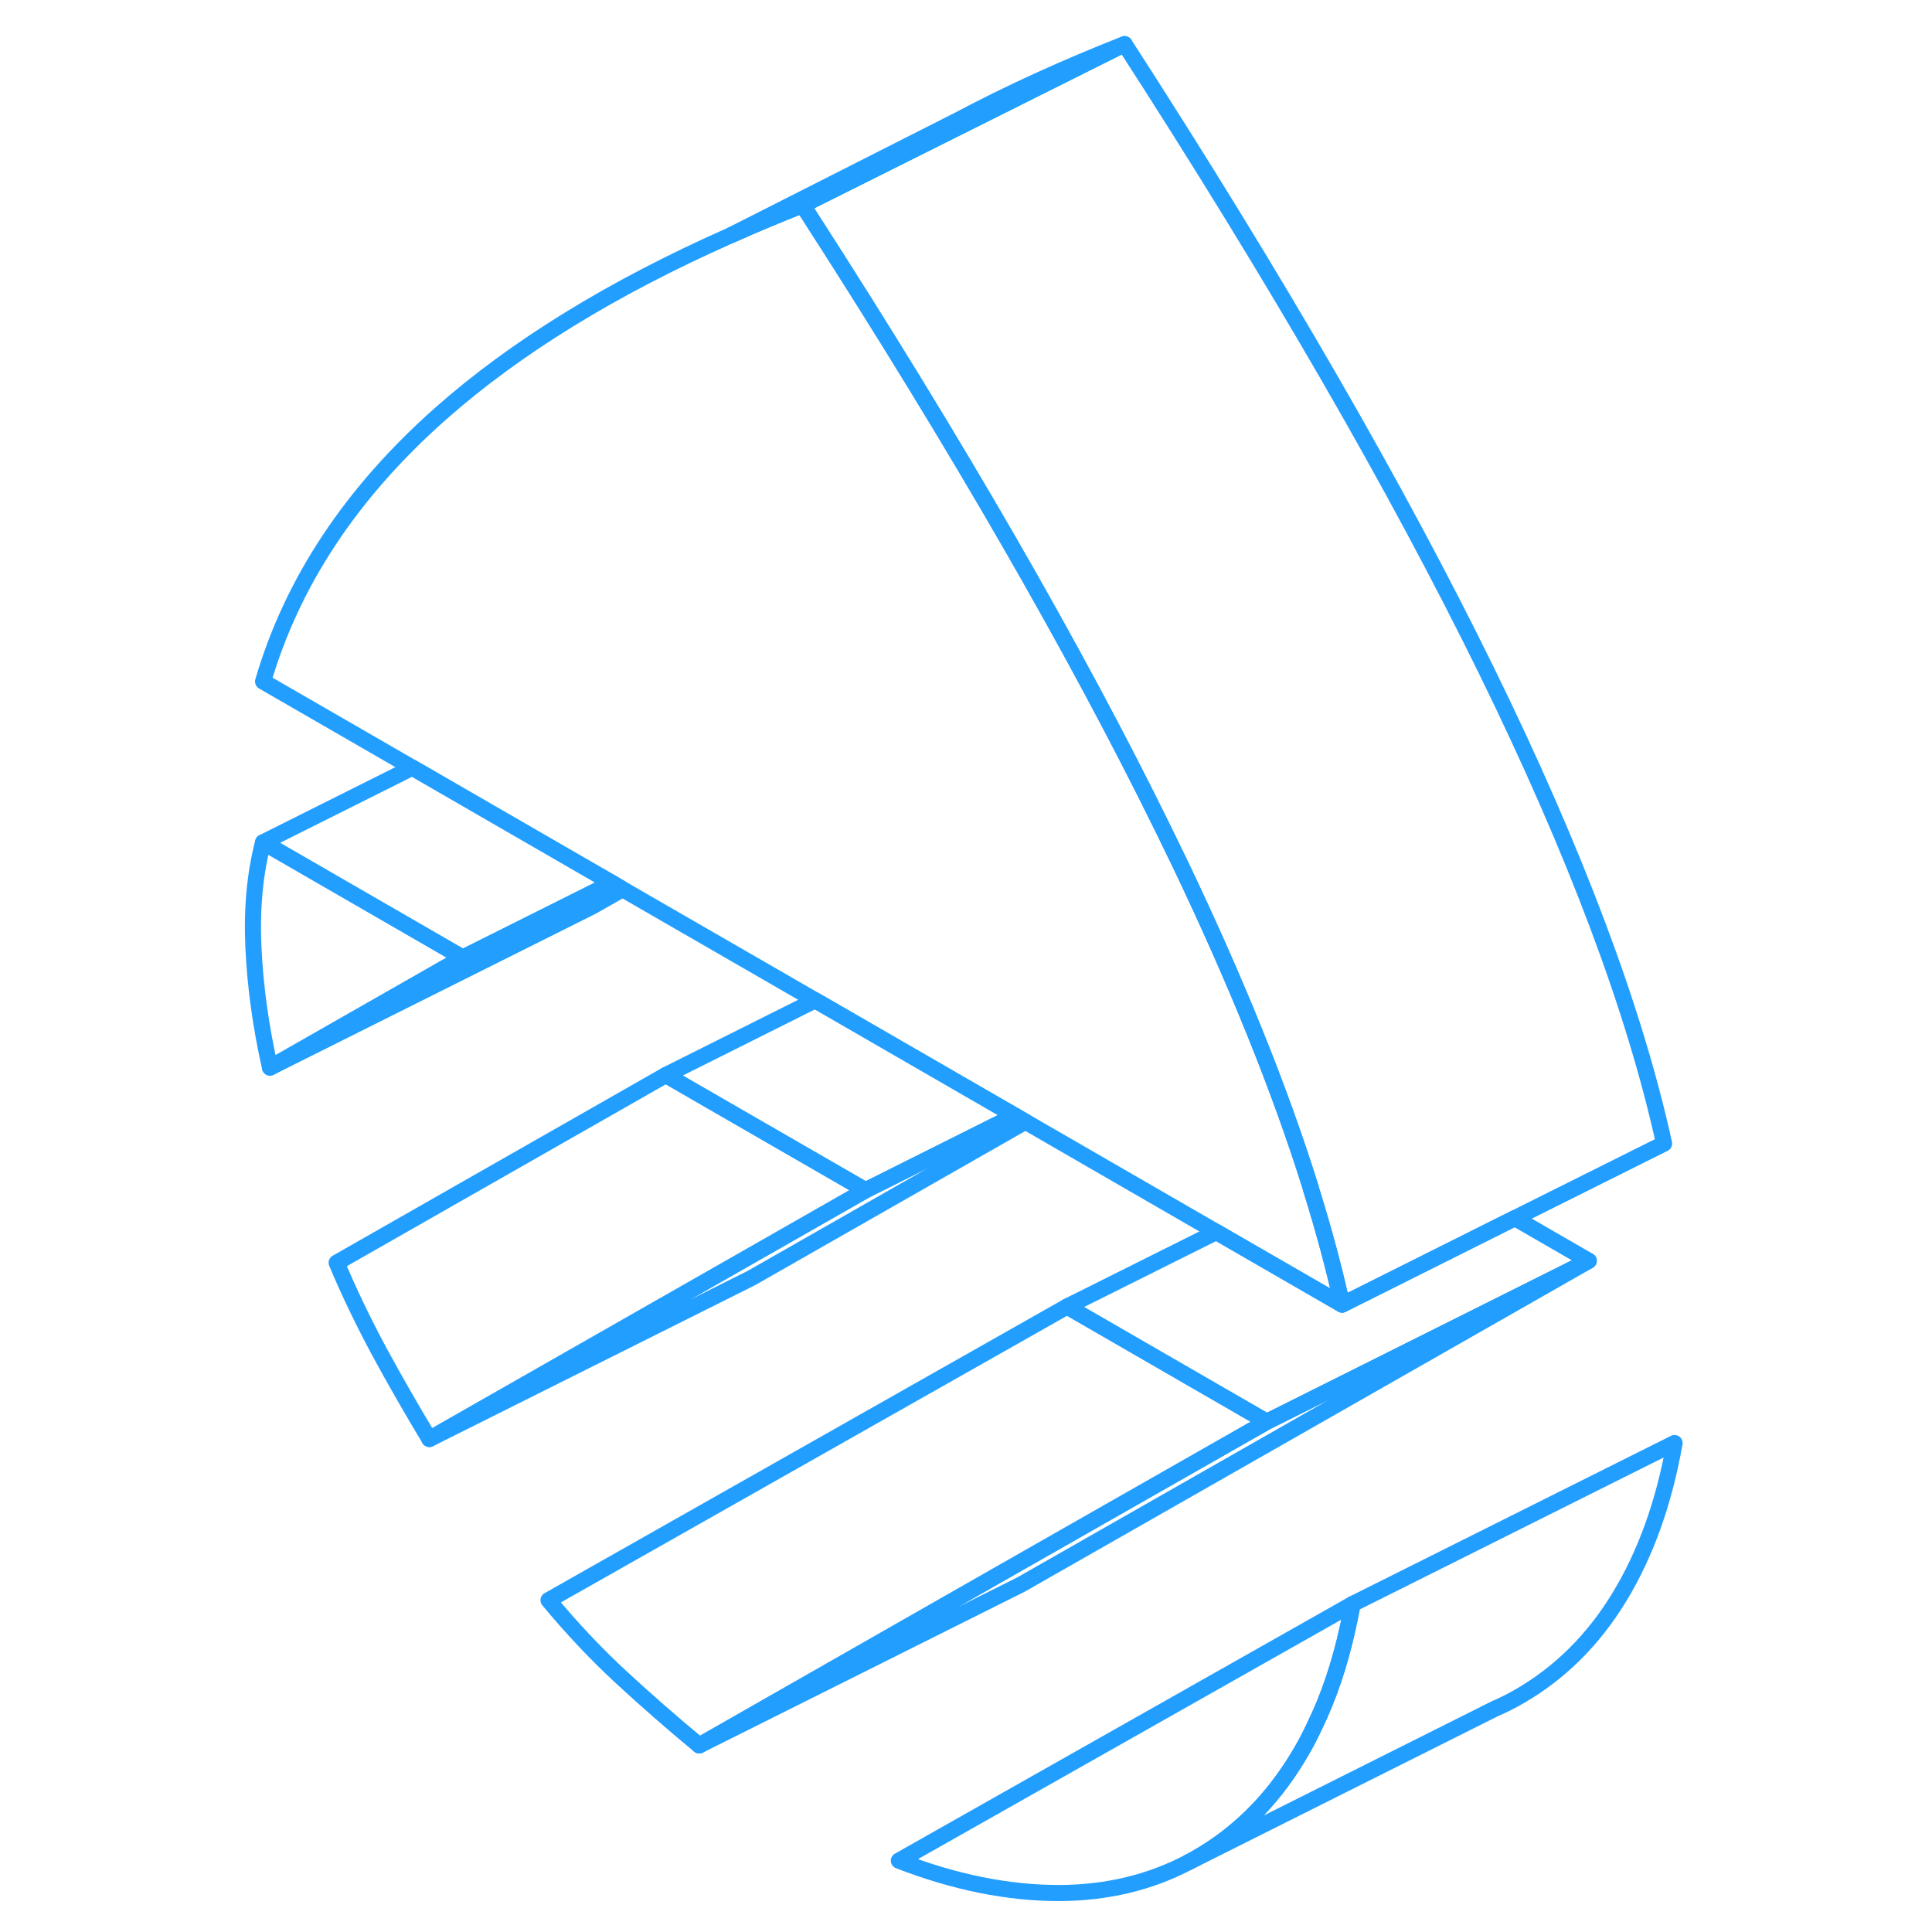 <svg width="48" height="48" viewBox="0 0 94 120" fill="none" xmlns="http://www.w3.org/2000/svg" stroke-width="1px" stroke-linecap="round" stroke-linejoin="round"><path d="M15.74 59.48L3.77 66.31C3.19 63.72 2.85 61.24 2.74 58.84C2.63 56.45 2.83 54.28 3.34 52.32L15.74 59.48Z" stroke="#229EFF" stroke-linejoin="round"/><path d="M71.01 99.63C70.921 100.13 70.821 100.63 70.711 101.11C70.221 103.34 69.54 105.38 68.65 107.21C68.331 107.9 67.971 108.57 67.581 109.2C65.951 111.88 63.861 113.94 61.331 115.39C61.161 115.48 61.001 115.58 60.831 115.66C58.421 116.93 55.73 117.57 52.791 117.58C49.63 117.58 46.311 116.92 42.831 115.57L71.01 99.63Z" stroke="#229EFF" stroke-linejoin="round"/><path d="M85.68 78.311L50.43 98.411L30.43 108.411L49.43 97.571L65.68 88.311L85.68 78.311Z" stroke="#229EFF" stroke-linejoin="round"/><path d="M85.68 78.31L65.68 88.31L54.44 81.82L53.28 81.15L62.55 76.52L63.17 76.88L70.36 81.03L81.09 75.66L85.68 78.31Z" stroke="#229EFF" stroke-linejoin="round"/><path d="M65.68 88.31L49.43 97.57L30.43 108.41C28.76 107.03 27.15 105.62 25.59 104.18C24.03 102.74 22.52 101.14 21.07 99.39L53.28 81.15L54.44 81.82L65.68 88.31Z" stroke="#229EFF" stroke-linejoin="round"/><path d="M50.69 69.67L33.67 79.38L13.67 89.38L33.05 78.33L40.76 73.93L50.03 69.29L50.69 69.67Z" stroke="#229EFF" stroke-linejoin="round"/><path d="M40.76 73.93L33.05 78.33L13.67 89.38C12.59 87.581 11.55 85.781 10.57 83.971C9.59 82.15 8.7 80.31 7.91 78.43L28.36 66.77L29.58 67.481L40.76 73.93Z" stroke="#229EFF" stroke-linejoin="round"/><path d="M25.671 55.23L23.77 56.31L3.771 66.31L15.741 59.48L23.601 55.55L25.011 54.84L25.671 55.23Z" stroke="#229EFF" stroke-linejoin="round"/><path d="M70.36 81.03L63.17 76.88L62.55 76.52L50.69 69.67L50.03 69.29L38.29 62.51L37.63 62.13L25.67 55.23L25.01 54.84L23.29 53.85L12.61 47.68L3.34 42.33C5.15 36.14 8.83 30.59 14.38 25.68C19.02 21.58 25 17.89 32.35 14.63L32.44 14.59C33.86 13.95 35.33 13.34 36.85 12.74C36.98 12.94 37.11 13.14 37.24 13.34C46.49 27.7 53.84 40.46 59.31 51.62C59.65 52.31 59.98 53 60.31 53.68C63.8 60.98 66.48 67.62 68.36 73.61C68.39 73.71 68.42 73.8 68.44 73.89C69.22 76.39 69.86 78.77 70.36 81.03Z" stroke="#229EFF" stroke-linejoin="round"/><path d="M90.36 71.03L81.09 75.66L70.36 81.03C69.86 78.77 69.22 76.39 68.44 73.89C68.42 73.8 68.39 73.71 68.36 73.61C66.48 67.62 63.8 60.98 60.31 53.68C59.98 53 59.65 52.31 59.31 51.62C53.84 40.46 46.49 27.7 37.24 13.34C37.11 13.14 36.98 12.94 36.85 12.74L56.85 2.74C66.28 17.34 73.76 30.3 79.31 41.62C84.86 52.94 88.54 62.74 90.36 71.03Z" stroke="#229EFF" stroke-linejoin="round"/><path d="M91.01 89.63C90.36 93.33 89.21 96.52 87.58 99.2C85.95 101.88 83.86 103.94 81.33 105.39C80.88 105.65 80.42 105.88 79.95 106.09H79.93L60.83 115.66C61 115.58 61.16 115.48 61.33 115.39C63.86 113.94 65.95 111.88 67.58 109.2C67.97 108.57 68.33 107.9 68.65 107.21C69.54 105.38 70.22 103.34 70.71 101.11C70.82 100.63 70.92 100.13 71.01 99.63L91.01 89.63Z" stroke="#229EFF" stroke-linejoin="round"/><path d="M50.03 69.29L40.76 73.93L29.58 67.48L28.36 66.77L37.63 62.13L38.29 62.51L50.03 69.29Z" stroke="#229EFF" stroke-linejoin="round"/><path d="M25.01 54.84L23.6 55.55L15.74 59.48L3.34 52.32L12.61 47.68L23.29 53.85L25.01 54.84Z" stroke="#229EFF" stroke-linejoin="round"/><path d="M56.85 2.74L36.85 12.74C35.33 13.34 33.86 13.95 32.44 14.59L46.55 7.44C49.68 5.78 53.11 4.21 56.85 2.74Z" stroke="#229EFF" stroke-linejoin="round"/></svg>